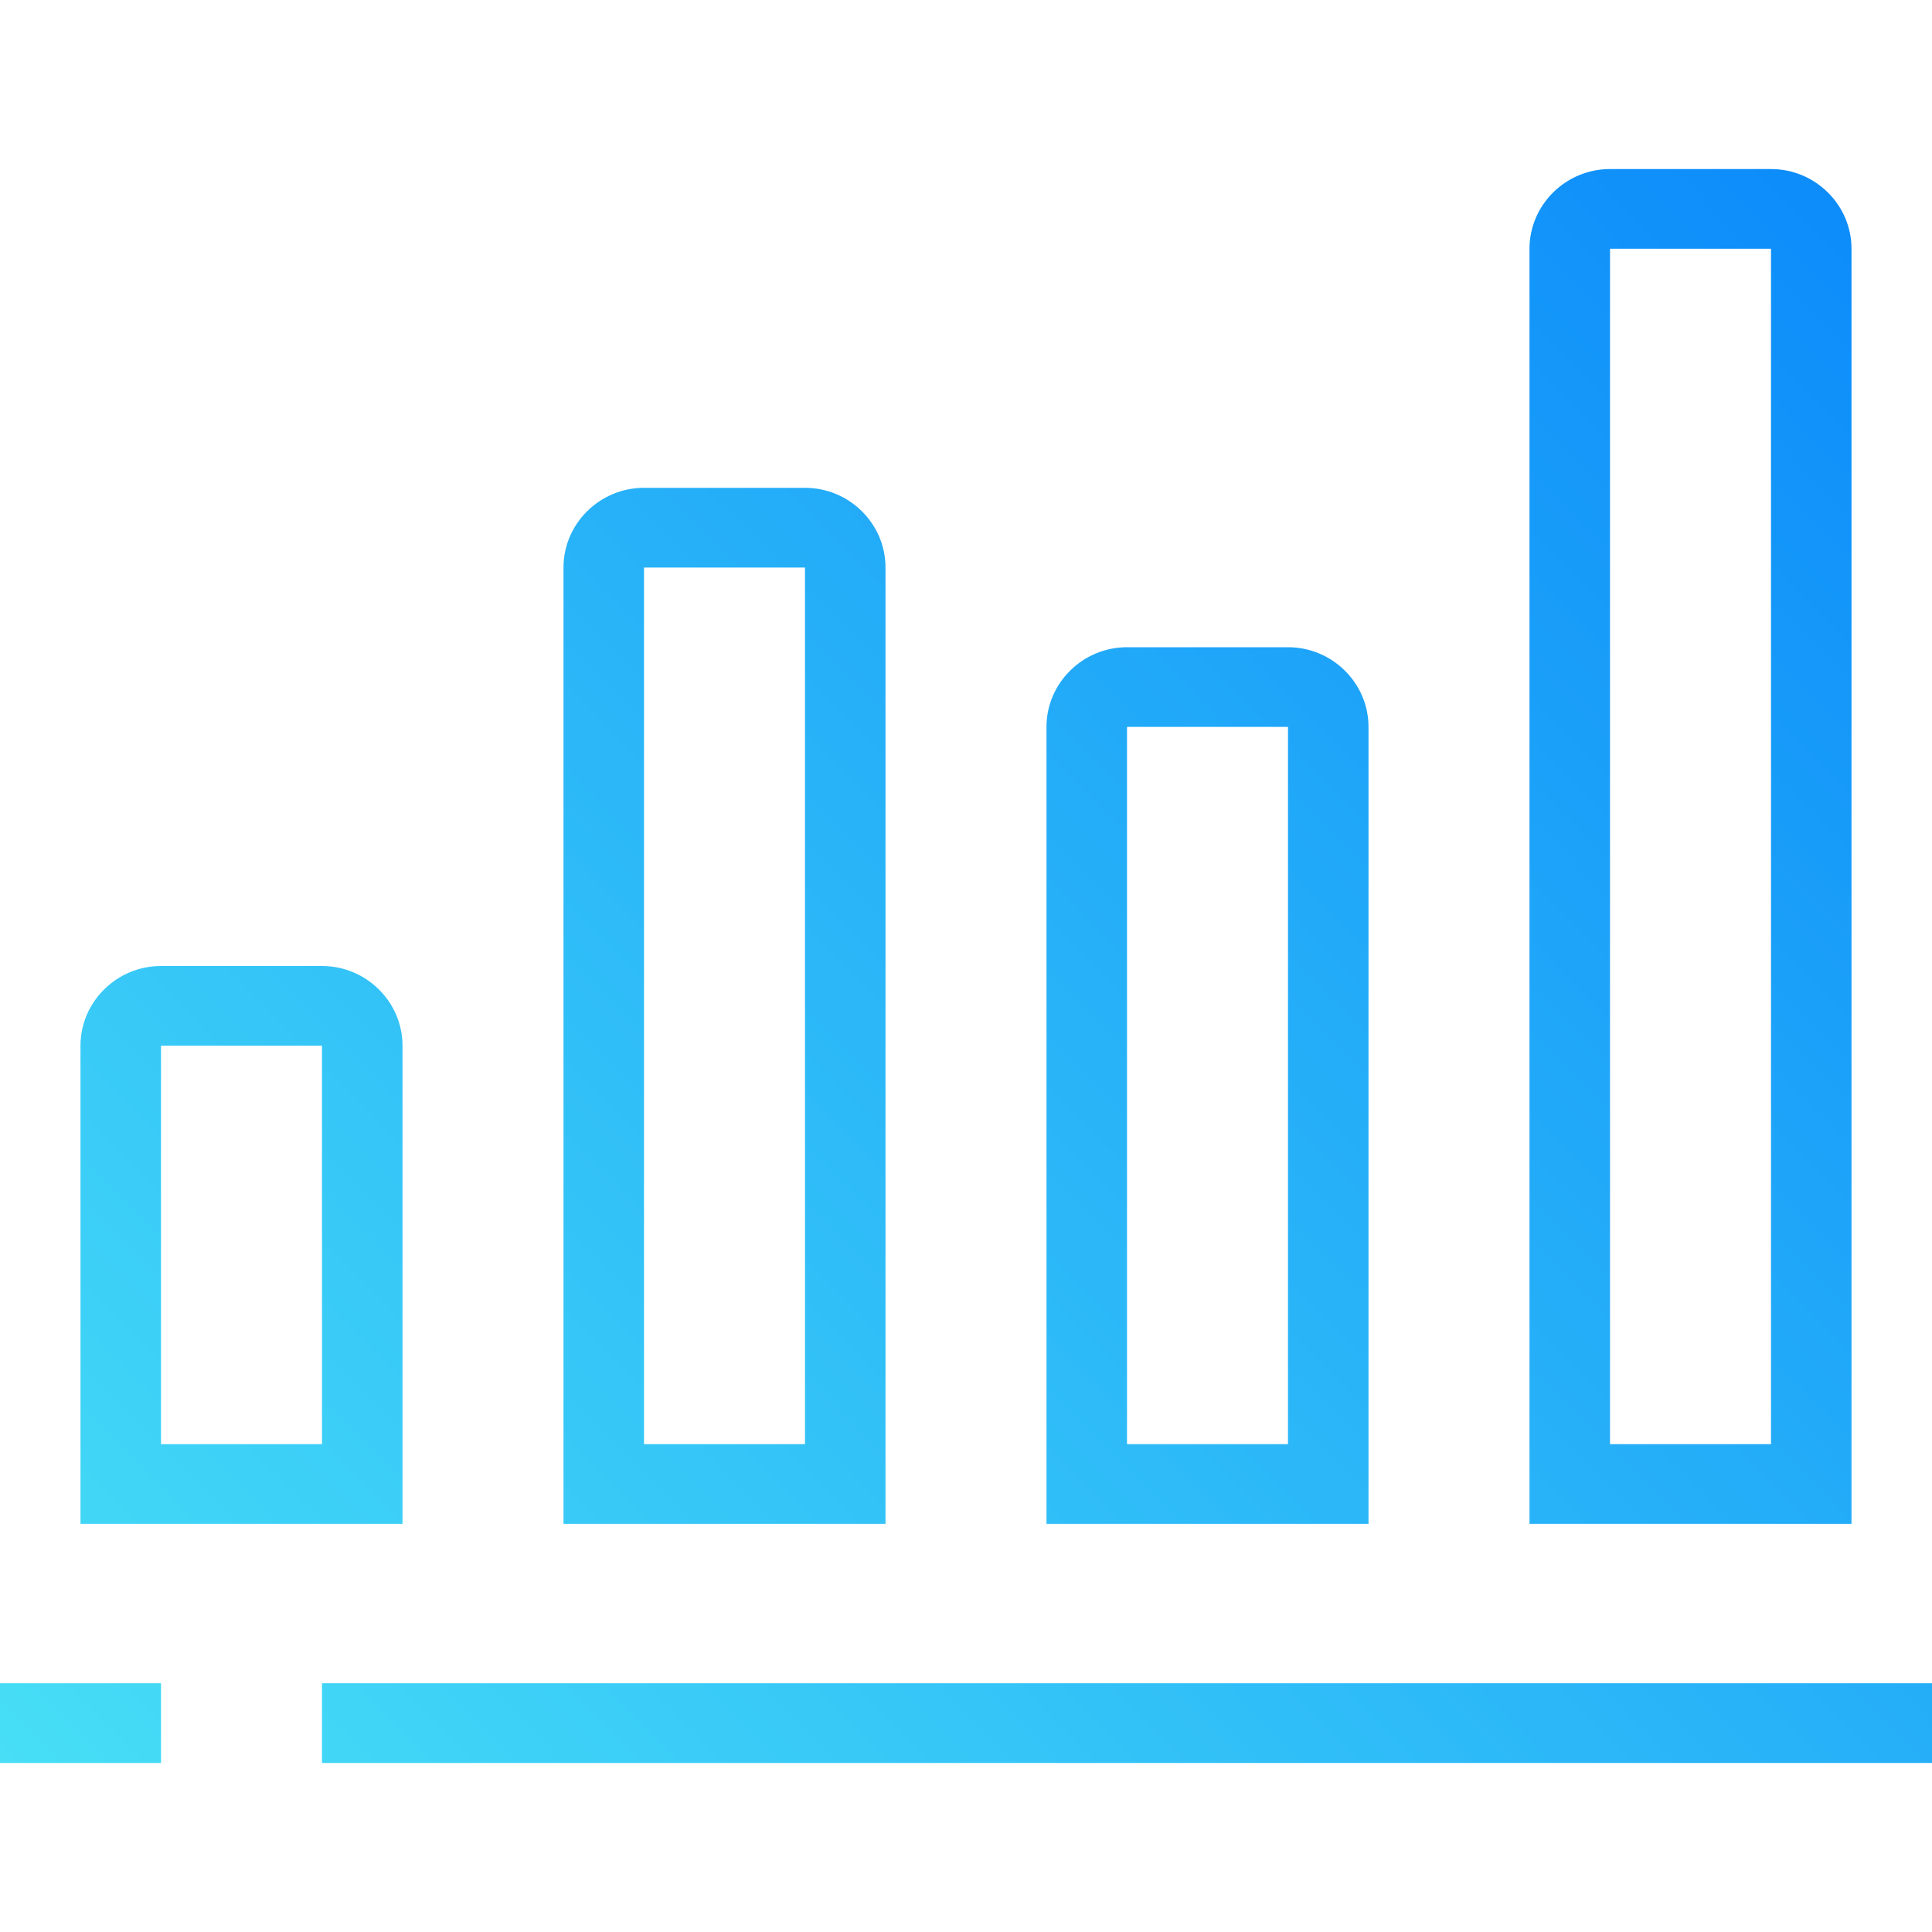 <svg xmlns="http://www.w3.org/2000/svg" fill="none" viewBox="0 0 80 80" class="design-iconfont">
  <path d="M76.667 10.3C76.667 8.485 75.167 7 73.333 7H66.667C64.833 7 63.333 8.485 63.333 10.3V63.1H76.667V10.3ZM73.333 59.8H66.667V10.3H73.333V59.8ZM13.333 69.7H80V73H13.333V69.7ZM16.667 43.3C16.667 41.485 15.167 40 13.333 40H6.667C4.833 40 3.333 41.485 3.333 43.3V63.1H16.667V43.3ZM13.333 59.8H6.667V43.3H13.333V59.8ZM36.667 23.5C36.667 21.685 35.167 20.2 33.333 20.2H26.667C24.833 20.2 23.333 21.685 23.333 23.5V63.1H36.667V23.5ZM33.333 59.8H26.667V23.5H33.333V59.8ZM0 69.7H6.667V73H0V69.7ZM56.667 30.1C56.667 28.285 55.167 26.8 53.333 26.8H46.667C44.833 26.8 43.333 28.285 43.333 30.1V63.1H56.667V30.1ZM53.333 59.8H46.667V30.1H53.333V59.8Z" fill="url(#paint0_linear_707_5771)"/>
  <defs>
    <linearGradient id="paint0_linear_707_5771" x1="72.471" y1=".871" x2="-.128" y2="72.871" gradientUnits="userSpaceOnUse">
      <stop stop-color="#0B8AFA"/>
      <stop offset="1" stop-color="#47DEF6"/>
    </linearGradient>
  </defs>
</svg>
